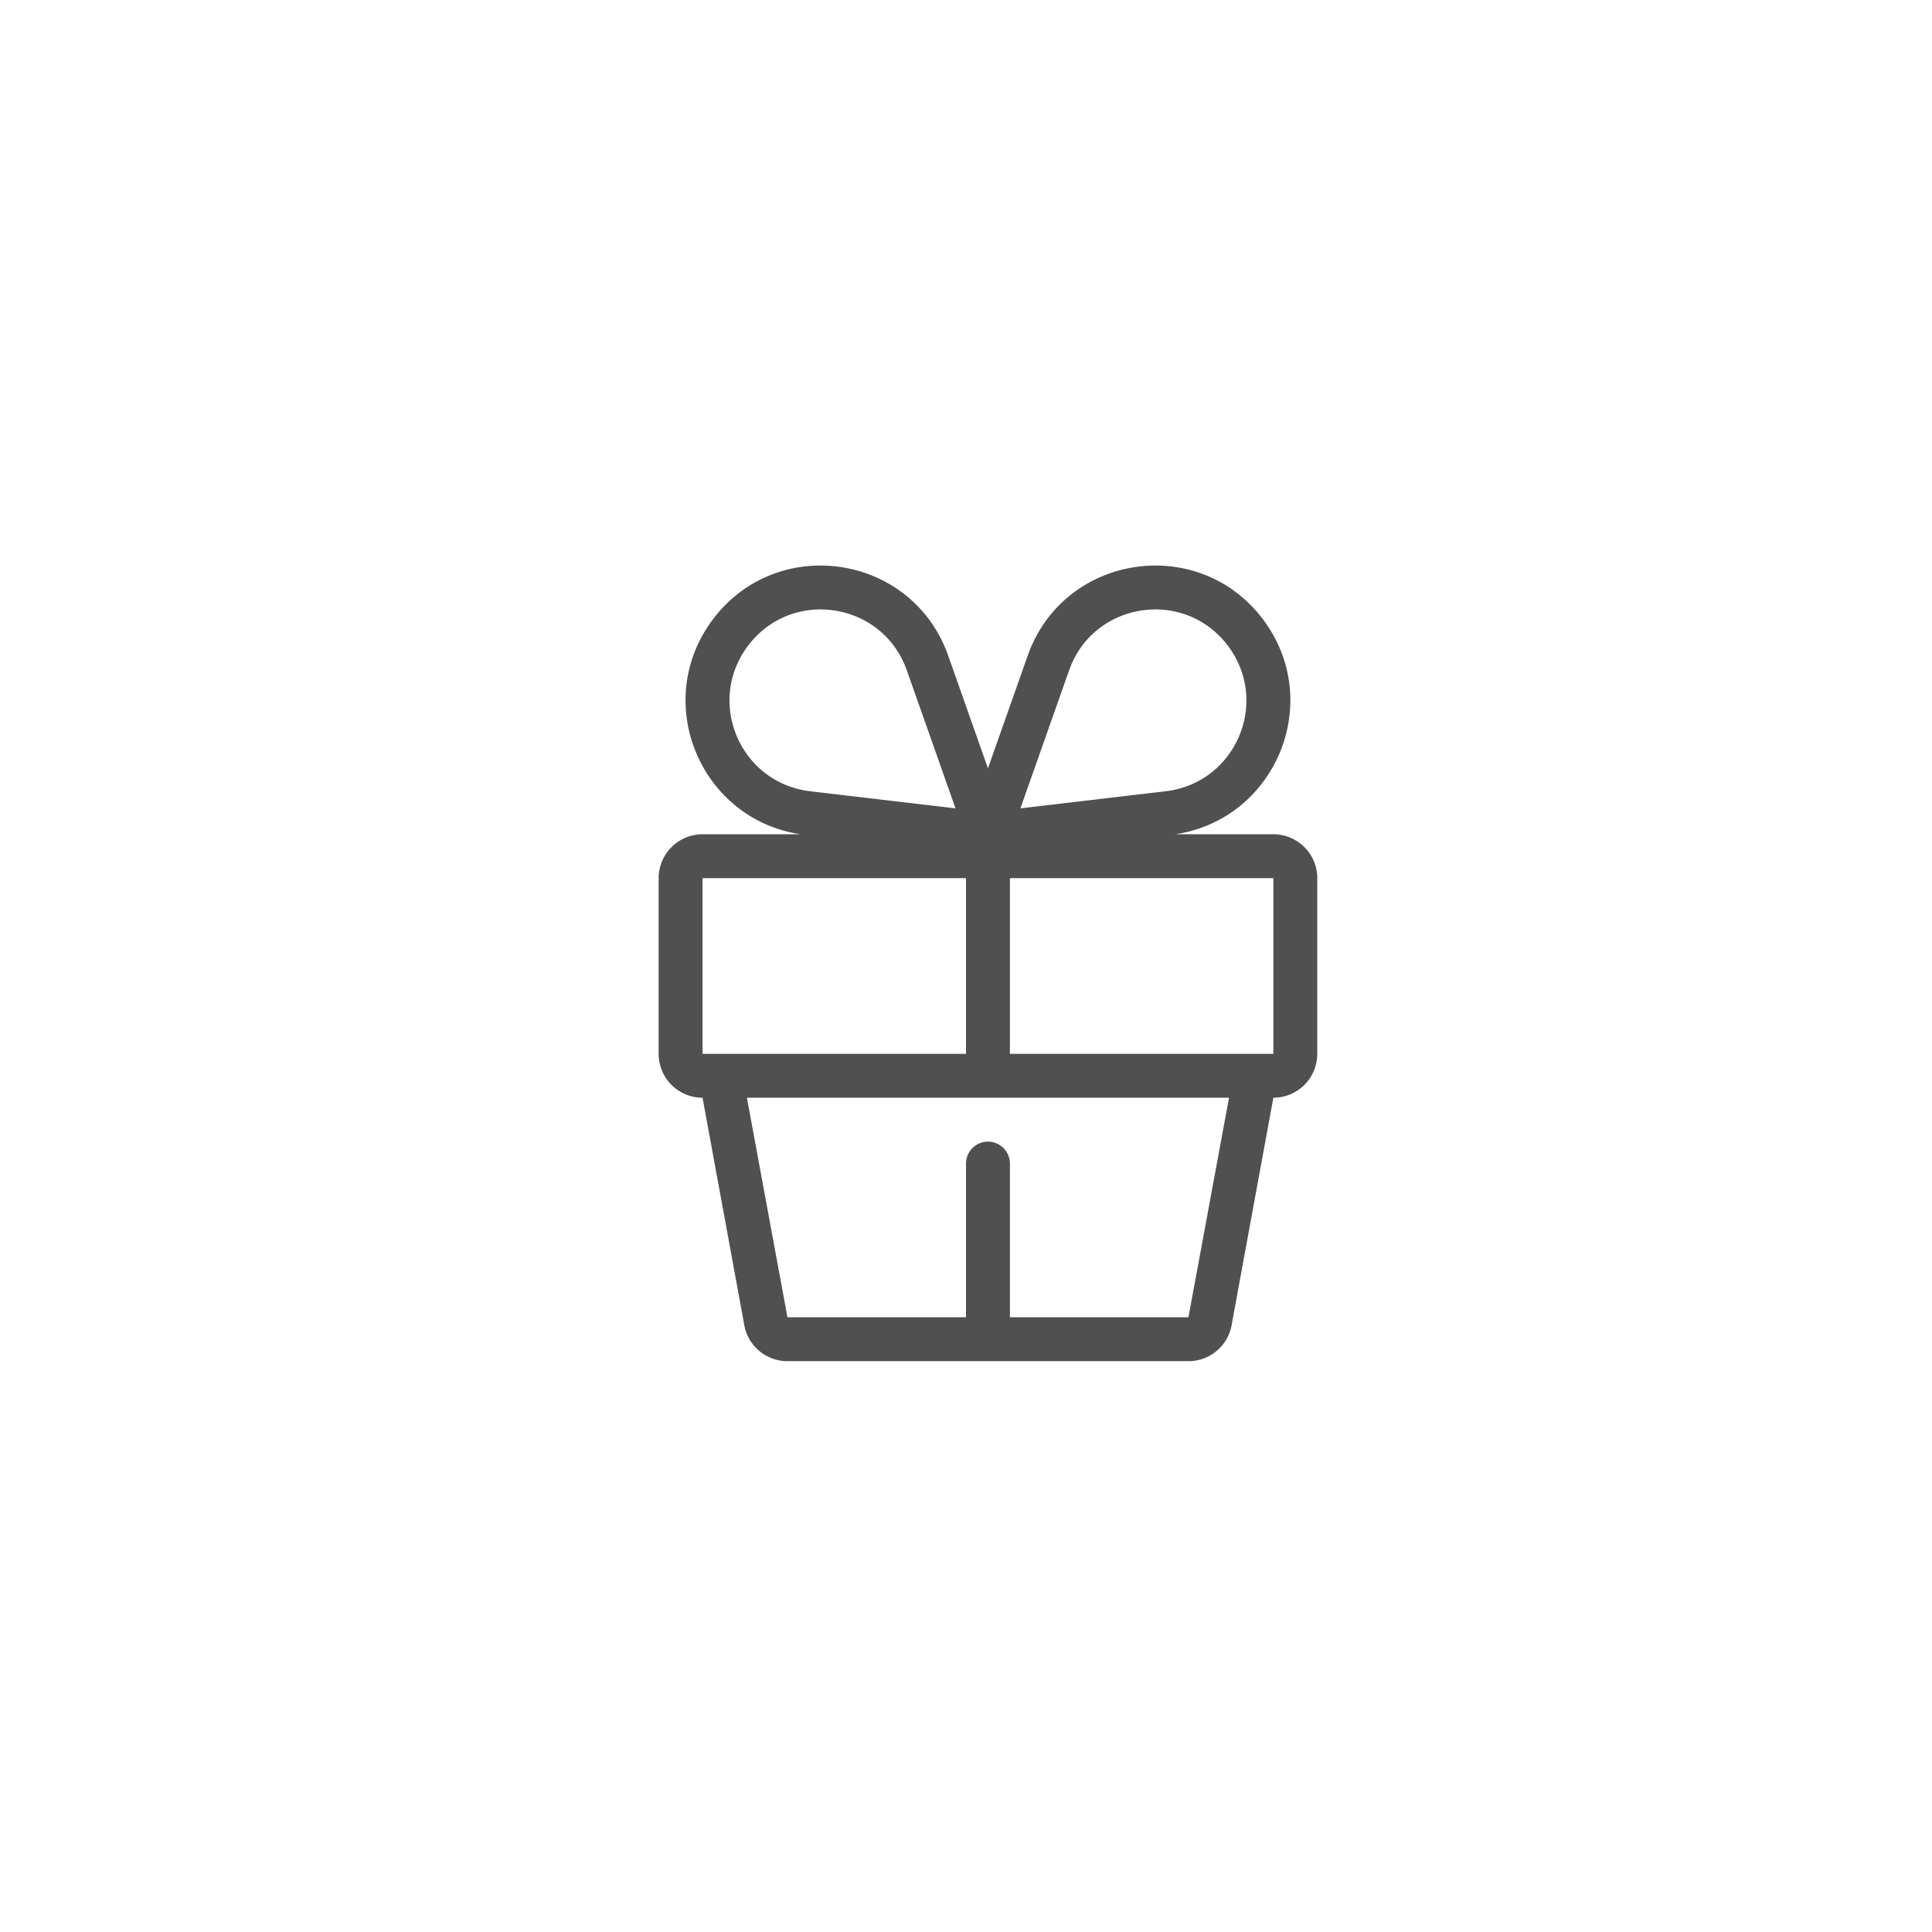 <svg xmlns="http://www.w3.org/2000/svg" width="44" height="44" fill="none"><path fill="#505050" fill-rule="evenodd" d="M21.595 14.933c-.823-2.331-3.92-2.789-5.383-.795-1.374 1.874-.253 4.523 2.022 4.862H16a1 1 0 0 0-1 1v4a1 1 0 0 0 1 1l.944 5.141a1 1 0 0 0 .99.859h9.132a1 1 0 0 0 .99-.859L29 25a1 1 0 0 0 1-1v-4a1 1 0 0 0-1-1h-2.234c2.275-.34 3.396-2.988 2.022-4.862-1.462-1.994-4.56-1.536-5.383.795l-.905 2.565-.905-2.565Zm-.943.333c-.556-1.574-2.646-1.883-3.633-.537-.942 1.284-.149 3.105 1.432 3.291l3.31.39-1.109-3.144Zm3.696 0c.556-1.574 2.646-1.883 3.633-.537.942 1.284.149 3.105-1.432 3.291l-3.31.39 1.109-3.144ZM23 20v4h6v-4h-6Zm-1 0h-6v4h6v-4Zm-4.066 10H22v-3.5a.5.5 0 0 1 1 0V30h4.066l.924-5H17.01l.924 5Z" clip-rule="evenodd"/></svg>